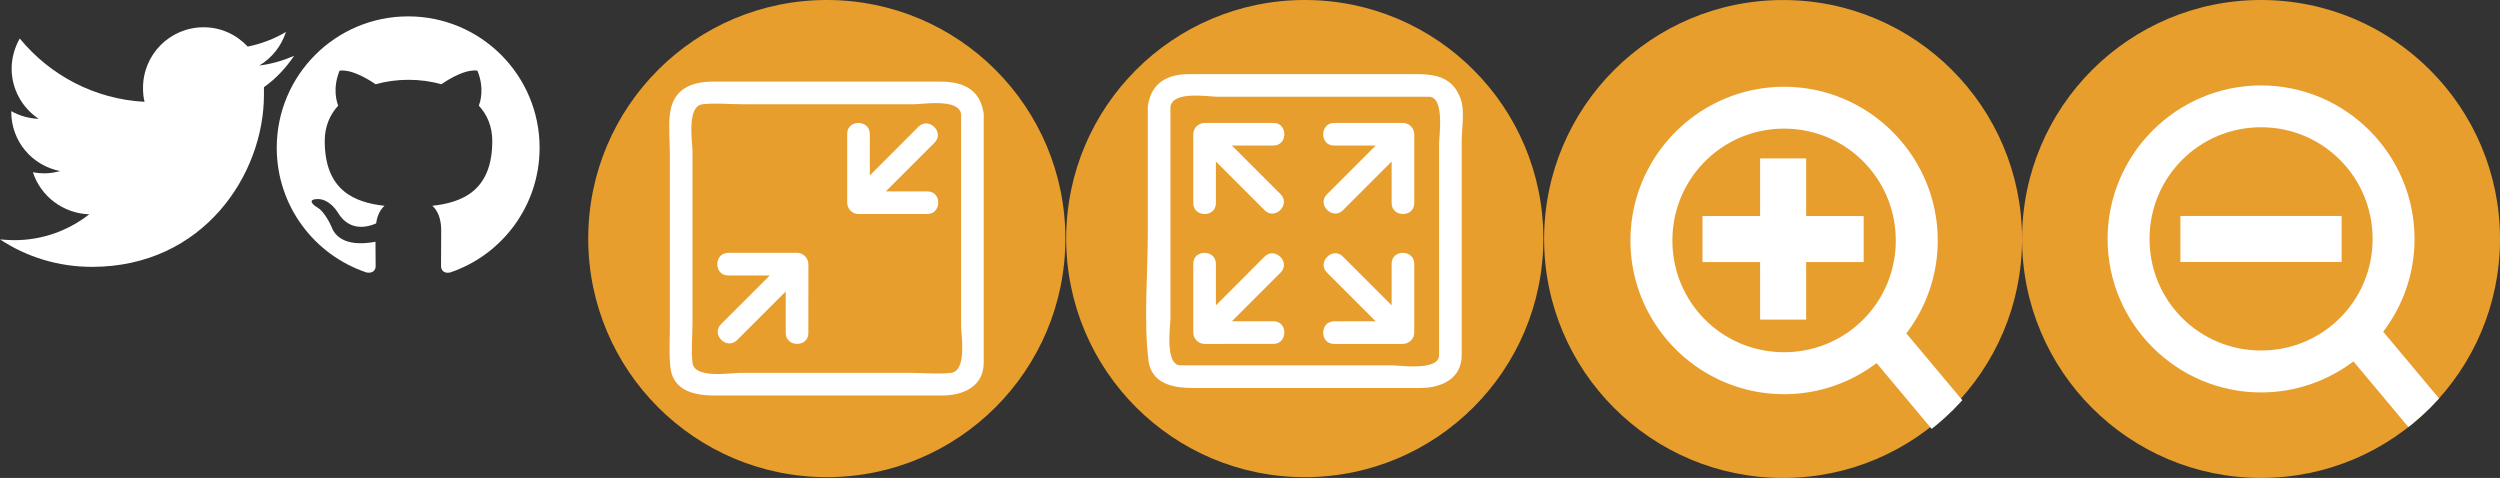 <?xml version="1.0" encoding="UTF-8" standalone="no"?>
<svg xmlns:dc="http://purl.org/dc/elements/1.1/" xmlns:cc="http://creativecommons.org/ns#" xmlns:rdf="http://www.w3.org/1999/02/22-rdf-syntax-ns#" xmlns:svg="http://www.w3.org/2000/svg" xmlns="http://www.w3.org/2000/svg" width="71.967mm" height="13.758mm" viewBox="0 0 71.967 13.758" version="1.1" id="svg1044">
  <rect x="0" y="0" width="71.967" height="13.758" fill="#333333" stroke="none"/>
  <defs id="defs1038">
    <clipPath clipPathUnits="userSpaceOnUse" id="clipPath985">
      <circle style="fill:#e79e2d;stroke-width:0.11" cx="67.373" cy="104.015" r="26" id="circle987" />
    </clipPath>
    <clipPath clipPathUnits="userSpaceOnUse" id="clipPath1000">
      <circle style="fill:#e79e2d;stroke-width:0.029" cx="2.545" cy="33.524" r="6.879" id="circle1002" />
    </clipPath>
  </defs>
  <g transform="matrix(0.029,0,0,0.029,30.692,0)" id="g10762">
    <circle style="fill:#e79e2d" cx="236.829" cy="236.829" r="236.829" id="circle10718" />
    <g id="g10730">
      <path style="fill:#ffffff" d="m 205.801,122.042 c -22.778,0 -45.56,0 -68.334,0 -6.081,0 -11.301,5 -11.301,11.14 0.004,22.774 0.007,45.552 0.007,68.326 0.004,14.487 22.445,14.614 22.445,0.161 -0.004,-13.777 -0.004,-27.55 -0.004,-41.326 16.136,16.136 32.277,32.276 48.413,48.409 10.224,10.224 26.035,-5.703 15.785,-15.953 -16.11,-16.11 -32.217,-32.213 -48.323,-48.319 13.717,0 27.437,0 41.154,0 14.485,0.007 14.612,-22.438 0.158,-22.438 z" id="path10720" />
      <path style="fill:#ffffff" d="m 323.064,261.753 c 0.004,13.777 0.004,27.546 0.004,41.323 -16.136,-16.136 -32.276,-32.276 -48.413,-48.413 -10.224,-10.224 -26.035,5.699 -15.785,15.953 16.11,16.11 32.213,32.213 48.323,48.323 -13.721,0 -27.437,0.004 -41.154,0.004 -14.487,0.004 -14.614,22.445 -0.161,22.445 22.778,-0.004 45.56,-0.007 68.334,-0.007 6.081,-0.004 11.301,-5 11.301,-11.14 -0.004,-22.774 -0.007,-45.548 -0.007,-68.323 0,-14.491 -22.442,-14.618 -22.442,-0.165 z" id="path10722" />
      <path style="fill:#ffffff" d="m 265.882,144.494 c 13.777,-0.004 27.546,-0.004 41.323,-0.004 -16.136,16.133 -32.276,32.273 -48.413,48.405 -10.224,10.224 5.699,26.035 15.953,15.785 16.11,-16.106 32.213,-32.209 48.323,-48.316 0,13.713 0.004,27.43 0.004,41.147 0.004,14.487 22.445,14.614 22.445,0.161 -0.004,-22.774 -0.007,-45.552 -0.007,-68.326 0,-6.081 -5,-11.301 -11.14,-11.301 -22.774,0.004 -45.548,0.007 -68.323,0.007 -14.491,10e-4 -14.619,22.442 -0.165,22.442 z" id="path10724" />
      <path style="fill:#ffffff" d="m 205.801,318.932 c -13.777,0.004 -27.55,0.004 -41.323,0.004 16.133,-16.133 32.273,-32.273 48.405,-48.405 10.224,-10.224 -5.699,-26.035 -15.953,-15.785 -16.11,16.106 -32.213,32.213 -48.319,48.319 0,-13.717 0,-27.434 0,-41.151 0,-14.487 -22.445,-14.614 -22.445,-0.161 0,22.774 0,45.552 0,68.326 0,6.081 5,11.301 11.14,11.301 22.778,-0.004 45.552,-0.007 68.326,-0.007 14.496,0 14.623,-22.441 0.169,-22.441 z" id="path10726" />
      <path style="fill:#ffffff" d="m 391.645,98.322 c -7.82,-21.869 -24.812,-24.756 -44.92,-24.756 -54.142,0 -108.284,0 -162.43,0 -20.725,0 -41.45,0 -62.178,0 -20.62,0 -36.648,7.958 -40.545,29.042 -0.314,1.043 -0.542,2.158 -0.542,3.429 -0.112,0.976 -0.093,1.87 0,2.715 0,40.792 0,81.583 0,122.378 0,41.356 -4.173,85.102 0.565,126.249 2.693,23.384 24.39,27.748 43.54,27.748 23.141,0 46.281,0 69.422,0 52.313,0 104.63,0 156.944,0 20.183,0 41.087,-8.635 41.087,-32.549 0,-13.997 0,-27.995 0,-41.992 0,-56.887 0,-113.77 0,-170.657 0.007,-11.96 3.245,-29.891 -0.943,-41.607 z m -21.496,44.142 c 0,28.309 0,56.621 0,84.93 0,41.693 0,83.393 0,125.09 0,16.092 -39.236,10.194 -46.461,10.194 -28.309,0 -56.621,0 -84.93,0 -41.693,0 -83.393,0 -125.09,0 -16.088,0 -10.19,-39.24 -10.19,-46.461 0,-28.309 0,-56.621 0,-84.93 0,-41.693 0,-83.393 0,-125.09 1.885,-16.364 37.531,-10.187 46.457,-10.187 28.309,0 56.621,0 84.93,0 41.693,0 83.393,0 125.09,0 16.096,10e-4 10.194,39.229 10.194,46.454 z" id="path10728" />
    </g>
    <g id="g10732" />
    <g id="g10734" />
    <g id="g10736" />
    <g id="g10738" />
    <g id="g10740" />
    <g id="g10742" />
    <g id="g10744" />
    <g id="g10746" />
    <g id="g10748" />
    <g id="g10750" />
    <g id="g10752" />
    <g id="g10754" />
    <g id="g10756" />
    <g id="g10758" />
    <g id="g10760" />
  </g>
  <g transform="matrix(0.029,0,0,0.029,16.933,0)" id="g10804">
    <circle style="fill:#e79e2d" cx="236.827" cy="236.827" r="236.827" id="circle10764" />
    <g id="g10772">
      <path style="fill:#ffffff" d="m 138.899,273.413 c 13.773,0 27.542,0 41.315,0 -16.136,16.133 -32.273,32.269 -48.409,48.401 -10.224,10.224 5.699,26.035 15.953,15.785 16.11,-16.11 32.22,-32.216 48.33,-48.326 0,13.72 0,27.441 -0.004,41.165 0,14.487 22.441,14.614 22.441,0.161 0.004,-22.774 0.004,-45.552 0.007,-68.326 0,-6.081 -4.996,-11.301 -11.14,-11.301 -22.778,0 -45.555,0 -68.333,0 -14.486,-0.003 -14.613,22.441 -0.16,22.441 z" id="path10766" />
      <path style="fill:#ffffff" d="m 268.2,212.43 c 22.778,0 45.555,0.004 68.333,0.007 14.491,0 14.618,-22.441 0.161,-22.445 -13.773,0 -27.542,-0.004 -41.315,-0.004 16.136,-16.133 32.273,-32.273 48.405,-48.405 10.224,-10.224 -5.703,-26.035 -15.953,-15.785 -16.11,16.114 -32.22,32.22 -48.33,48.334 0,-13.724 0,-27.445 0.004,-41.165 0,-14.487 -22.441,-14.614 -22.441,-0.161 -0.004,22.774 -0.004,45.548 -0.007,68.322 -0.001,6.082 4.999,11.298 11.143,11.302 z" id="path10768" />
      <path style="fill:#ffffff" d="m 392.592,113.672 c 0,-1.283 -0.228,-2.412 -0.546,-3.47 -4.039,-21.981 -20.814,-29.169 -41.906,-29.169 -22.516,0 -45.036,0 -67.555,0 -52.975,0 -105.95,0 -158.921,0 -22.101,0 -39.774,7.752 -42.62,32.478 -1.466,12.703 0,26.443 0,39.209 0,56.935 0,113.87 0,170.809 0,13.661 -1.006,27.721 0.561,41.319 2.696,23.384 24.401,27.74 43.544,27.74 53.584,0 107.169,0 160.749,0 21.873,0 43.742,0 65.611,0 20.182,0 41.079,-8.627 41.079,-32.542 0,-42.919 0,-85.834 0,-128.75 0,-38.308 0,-76.62 0,-114.928 0.097,-0.838 0.116,-1.728 0.004,-2.696 z m -32.467,256.471 c -12.703,1.466 -26.446,0 -39.209,0 -28.626,0 -57.253,0 -85.879,0 -28.309,0 -56.621,0 -84.929,0 -8.683,0 -44.763,6.099 -46.621,-10.026 -1.462,-12.703 0,-26.443 0,-39.209 0,-28.623 0,-57.253 0,-85.879 0,-28.309 0,-56.621 0,-84.929 0,-8.691 -6.099,-44.763 10.033,-46.621 12.703,-1.466 26.446,0 39.209,0 28.626,0 57.253,0 85.879,0 28.309,0 56.621,0 84.929,0 8.695,0 44.755,-6.103 46.614,10.033 0,41.696 0,83.392 0,125.089 0,28.309 0,56.621 0,84.929 -0.001,8.686 6.095,44.758 -10.026,46.613 z" id="path10770" />
    </g>
    <g id="g10774" />
    <g id="g10776" />
    <g id="g10778" />
    <g id="g10780" />
    <g id="g10782" />
    <g id="g10784" />
    <g id="g10786" />
    <g id="g10788" />
    <g id="g10790" />
    <g id="g10792" />
    <g id="g10794" />
    <g id="g10796" />
    <g id="g10798" />
    <g id="g10800" />
    <g id="g10802" />
  </g>
  <rect style="fill:none;fill-rule:evenodd;stroke-width:0.133;stop-color:#000000" id="rect877" width="8.467" height="8.467" x="-4.3359375e-07" y="2.9284666e-07" />
  <path id="path10235" d="m 2.648,7.682 c 3.203,0 4.95,-2.658 4.95,-4.95 0,-0.078 0,-0.156 0,-0.222 C 7.943,2.265 8.232,1.953 8.466,1.608 8.154,1.742 7.821,1.842 7.465,1.886 7.821,1.675 8.099,1.33 8.232,0.919 7.898,1.119 7.52,1.263 7.131,1.341 6.808,0.997 6.363,0.785 5.863,0.785 c -0.968,0 -1.746,0.779 -1.746,1.746 0,0.133 0.011,0.267 0.044,0.4 C 2.715,2.854 1.436,2.164 0.568,1.108 0.424,1.364 0.335,1.664 0.335,1.975 c 0,0.601 0.311,1.135 0.779,1.446 -0.289,-0.011 -0.556,-0.089 -0.79,-0.222 0,0.011 0,0.011 0,0.022 0,0.845 0.601,1.546 1.402,1.702 -0.145,0.044 -0.3,0.067 -0.456,0.067 -0.111,0 -0.222,-0.011 -0.323,-0.033 C 1.169,5.646 1.814,6.146 2.57,6.169 1.97,6.636 1.225,6.914 0.413,6.914 c -0.145,0 -0.278,-0.011 -0.412,-0.022 0.756,0.501 1.668,0.79 2.647,0.79" class="st0" style="fill:#ffffff;fill-opacity:1;stroke-width:0.111" />
  <rect style="fill:none;fill-rule:evenodd;stroke-width:0.133;stop-color:#000000" id="rect879" width="8.467" height="8.467" x="8.467" y="2.9284666e-07" />
  <g style="fill:#ffffff" id="g10229" transform="matrix(0.009,0,0,0.009,-47.764,-0.333)">
    <path id="path10218" d="m 6612.686,89.372 c -232.253,0 -420.367,188.114 -420.367,420.367 0,186.013 120.33,343.125 287.426,398.824 21.018,3.678 28.9,-8.933 28.9,-19.967 0,-9.984 -0.525,-43.088 -0.525,-78.293 -105.617,19.442 -132.941,-25.747 -141.349,-49.393 -4.729,-12.086 -25.222,-49.393 -43.088,-59.377 -14.713,-7.882 -35.731,-27.324 -0.525,-27.849 33.104,-0.525 56.75,30.477 64.632,43.088 37.833,63.581 98.261,45.715 122.432,34.68 3.678,-27.324 14.713,-45.715 26.798,-56.224 -93.532,-10.509 -191.267,-46.766 -191.267,-207.556 0,-45.715 16.289,-83.548 43.088,-112.974 -4.204,-10.509 -18.916,-53.597 4.204,-111.397 0,0 35.206,-11.035 115.601,43.088 33.629,-9.458 69.361,-14.187 105.092,-14.187 35.731,0 71.463,4.729 105.092,14.187 80.395,-54.648 115.601,-43.088 115.601,-43.088 23.12,57.801 8.407,100.888 4.204,111.397 26.798,29.426 43.088,66.733 43.088,112.974 0,161.316 -98.261,197.047 -191.793,207.556 15.238,13.136 28.375,38.359 28.375,77.768 0,56.224 -0.525,101.414 -0.525,115.601 0,11.035 7.882,24.171 28.9,19.967 166.045,-55.699 286.375,-213.336 286.375,-398.824 0,-232.253 -188.114,-420.367 -420.367,-420.367 z" style="clip-rule:evenodd;fill:#ffffff;fill-rule:evenodd;stroke-width:52.546" />
  </g>
  <g id="g1017" transform="translate(62.543,-26.645)">
    <circle style="fill:#e79e2d;stroke-width:0.029" cx="2.545" cy="33.524" r="6.879" id="circle989" />
    <g id="g1011">
      <path id="path903" style="fill:#ffffff;stroke-width:0.086" d="m 2.546,29.104 c -2.433,0 -4.418,1.987 -4.418,4.42 0,2.433 1.984,4.418 4.418,4.418 0.997,0 1.918,-0.334 2.659,-0.894 l 1.686,2.015 c 0.1,0.126 0.252,0.209 0.412,0.225 0.16,0.016 0.326,-0.035 0.449,-0.138 0.123,-0.103 0.202,-0.258 0.214,-0.418 0.012,-0.16 -0.044,-0.324 -0.151,-0.445 L 6.062,36.194 c 0.566,-0.743 0.902,-1.667 0.902,-2.67 0,-2.433 -1.984,-4.42 -4.418,-4.42 z m 0,1.204 c 1.781,0 3.211,1.435 3.211,3.216 0,1.781 -1.43,3.211 -3.211,3.211 -1.781,0 -3.211,-1.43 -3.211,-3.211 0,-1.781 1.43,-3.216 3.211,-3.216 z" clip-path="url(#clipPath1000)" />
      <path style="fill:#ffffff;stroke-width:0.086" d="m 0.224,32.862 v 1.325 h 4.641 v -1.325 z" id="path995" />
    </g>
  </g>
  <g id="g924" transform="matrix(0.029,0,0,0.029,-8.144,11.397)" />
  <g id="g926" transform="matrix(0.029,0,0,0.029,-8.144,11.397)" />
  <g id="g928" transform="matrix(0.029,0,0,0.029,-8.144,11.397)" />
  <g id="g930" transform="matrix(0.029,0,0,0.029,-8.144,11.397)" />
  <g id="g932" transform="matrix(0.029,0,0,0.029,-8.144,11.397)" />
  <g id="g934" transform="matrix(0.029,0,0,0.029,-8.144,11.397)" />
  <g id="g936" transform="matrix(0.029,0,0,0.029,-8.144,11.397)" />
  <g id="g938" transform="matrix(0.029,0,0,0.029,-8.144,11.397)" />
  <g id="g940" transform="matrix(0.029,0,0,0.029,-8.144,11.397)" />
  <g id="g942" transform="matrix(0.029,0,0,0.029,-8.144,11.397)" />
  <g id="g944" transform="matrix(0.029,0,0,0.029,-8.144,11.397)" />
  <g id="g946" transform="matrix(0.029,0,0,0.029,-8.144,11.397)" />
  <g id="g948" transform="matrix(0.029,0,0,0.029,-8.144,11.397)" />
  <g id="g950" transform="matrix(0.029,0,0,0.029,-8.144,11.397)" />
  <g id="g952" transform="matrix(0.029,0,0,0.029,-8.144,11.397)" />
  <g id="g1007" transform="translate(33.503,-20.641)">
    <circle style="fill:#e79e2d;stroke-width:0.029" cx="17.826" cy="27.521" r="6.879" id="circle914" />
    <path id="path888" style="fill:#ffffff;stroke-width:0.326" d="m 67.379,87.318 c -9.194,0 -16.691,7.508 -16.691,16.701 0,9.194 7.498,16.691 16.691,16.691 3.766,0 7.246,-1.26 10.045,-3.379 l 6.371,7.611 a 2.28,2.28 0 1 0 3.49,-2.93 l -6.625,-7.908 c 2.139,-2.807 3.408,-6.299 3.408,-10.086 0,-9.194 -7.496,-16.701 -16.689,-16.701 z m 0,4.549 c 6.73,0 12.131,5.423 12.131,12.152 0,6.73 -5.401,12.131 -12.131,12.131 -6.73,0 -12.133,-5.401 -12.133,-12.131 0,-6.73 5.403,-12.152 12.133,-12.152 z" transform="scale(0.265)" clip-path="url(#clipPath985)" />
    <path style="fill:#ffffff;stroke-width:0.086" d="m 17.165,25.201 v 1.659 h -1.659 v 1.325 h 1.659 v 1.656 h 1.325 v -1.656 h 1.656 v -1.325 h -1.656 v -1.659 z" id="path980" />
  </g>
</svg>
